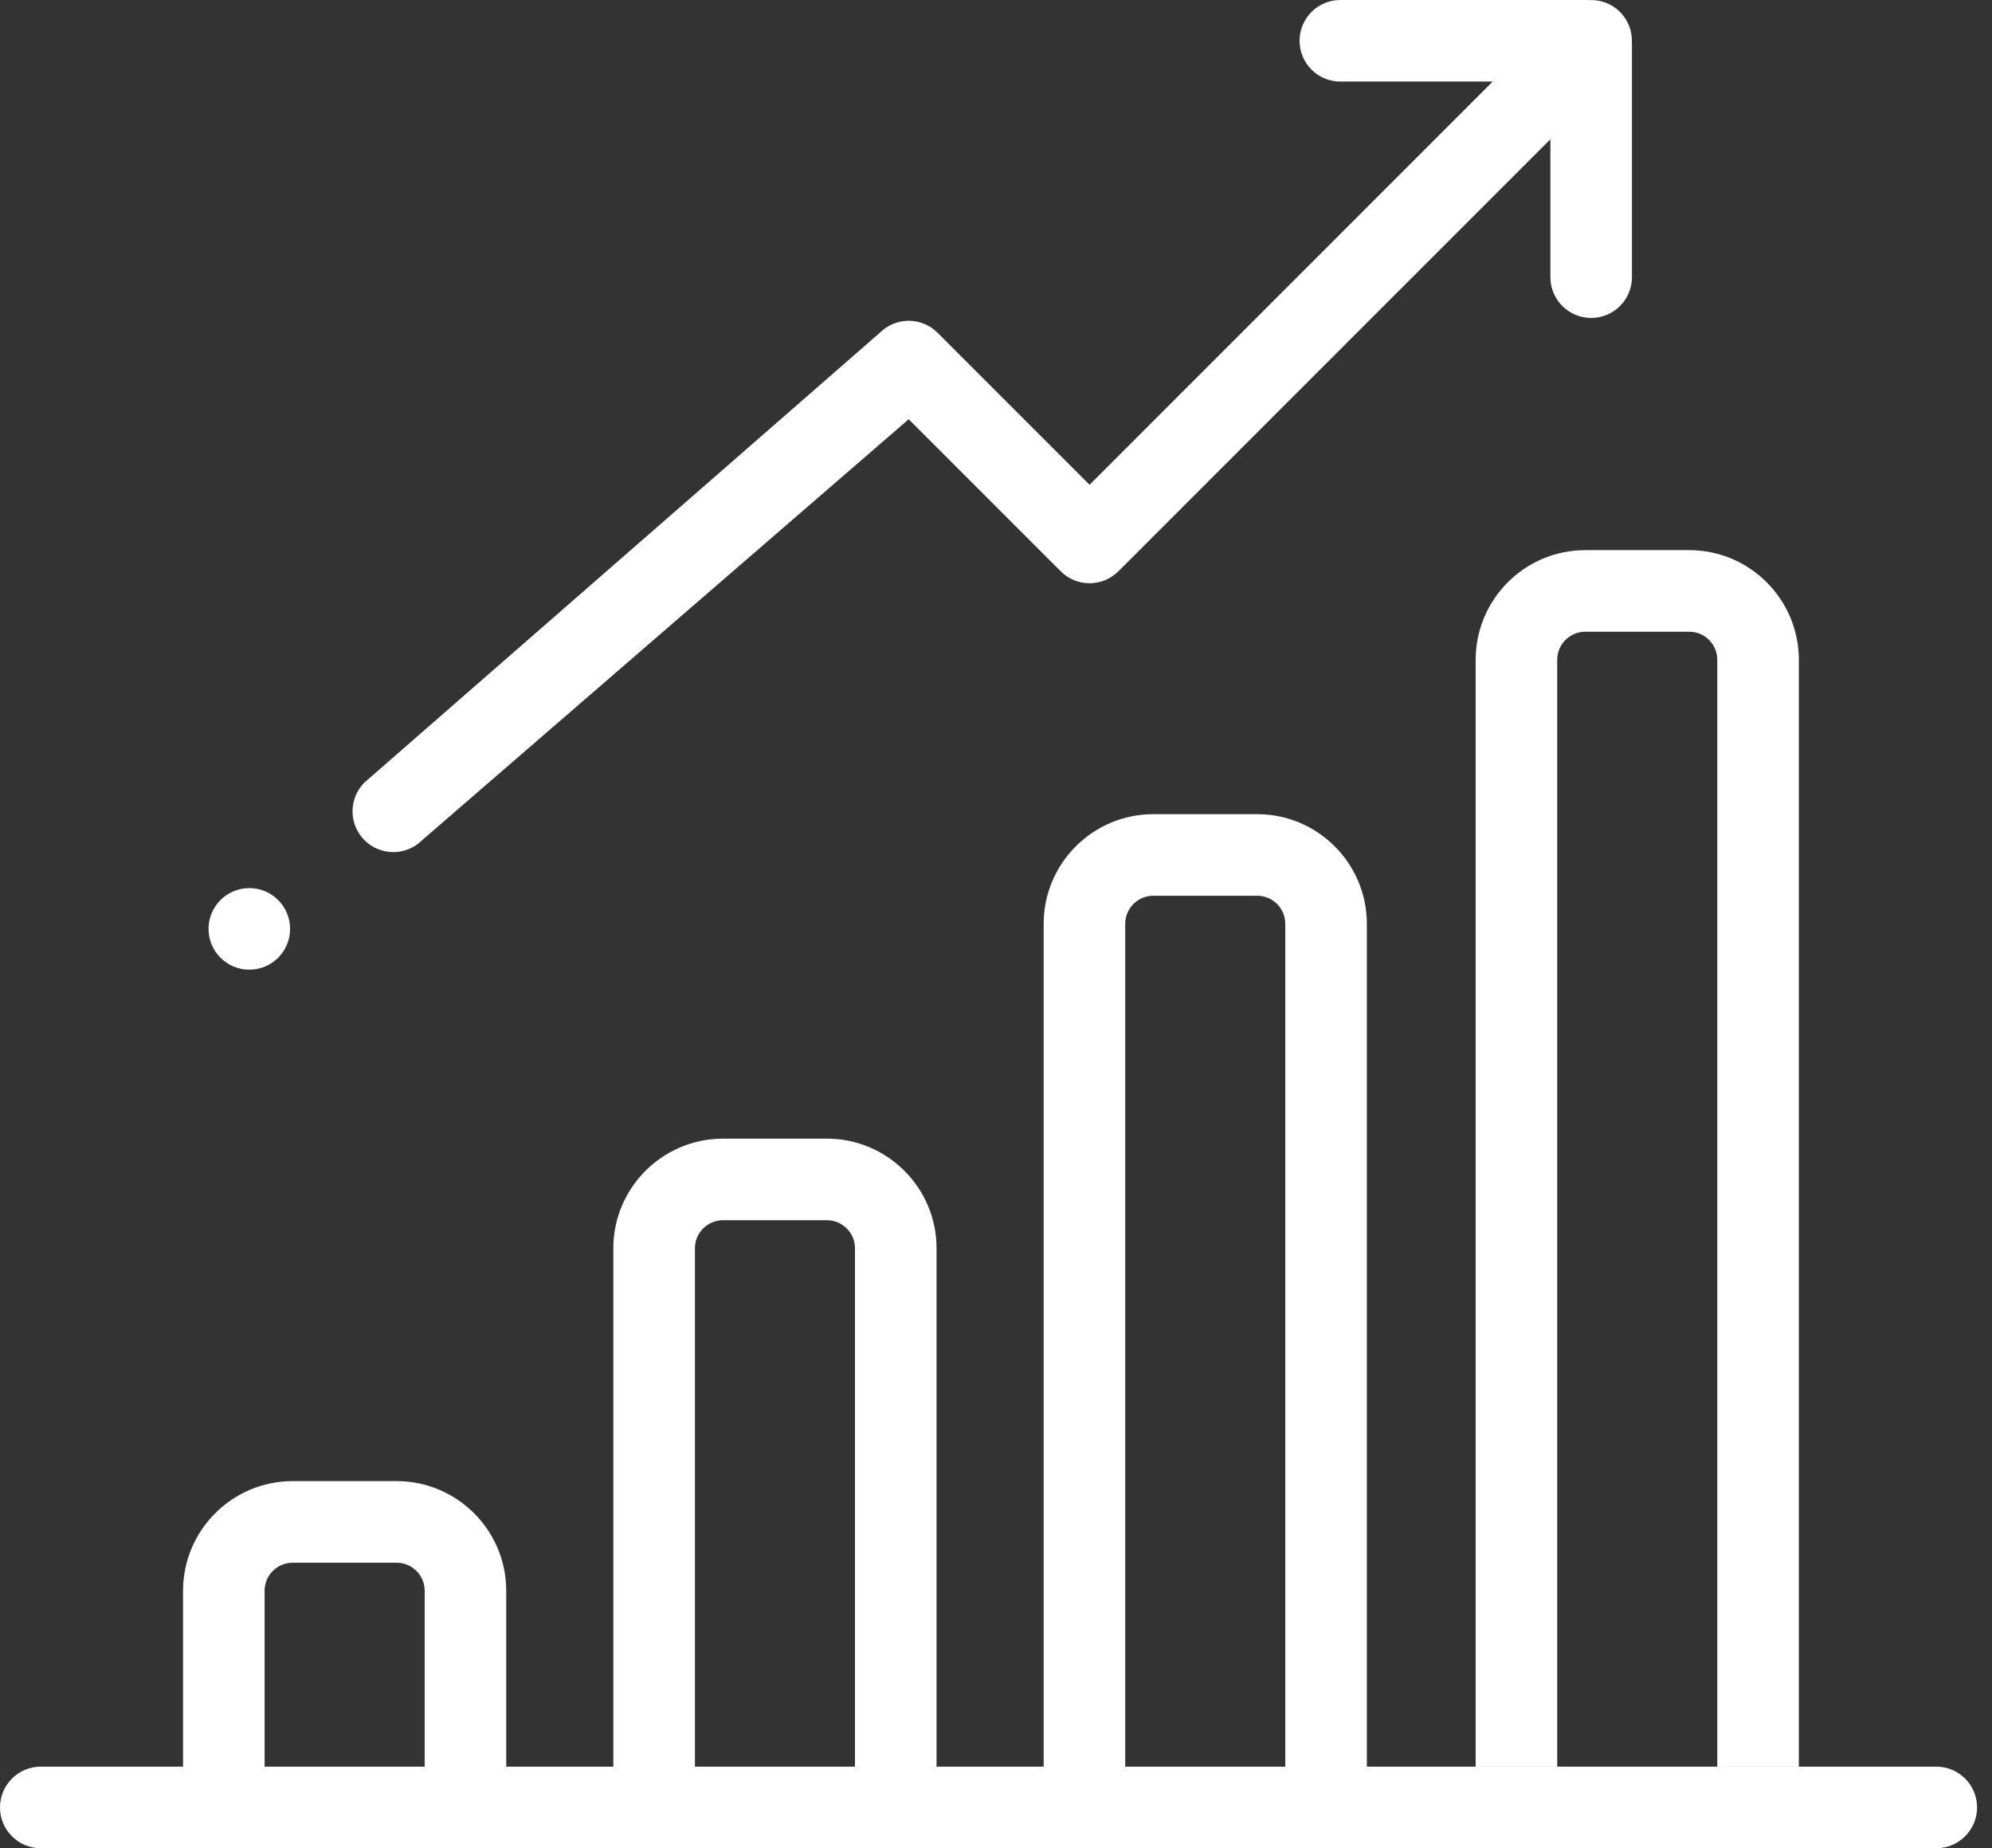 <svg width="83" height="77" viewBox="0 0 83 77" fill="none" xmlns="http://www.w3.org/2000/svg">
<rect x="0" y="0" width="83" height="77" fill="#333333" stroke="none"/>
<path d="M80.679 73.602H56.952V38.487C56.952 35.969 54.902 33.92 52.384 33.92H48.054C45.535 33.92 43.486 35.969 43.486 38.487V73.602H39.023V52.005C39.023 49.487 36.973 47.438 34.455 47.438H30.124C27.606 47.438 25.556 49.487 25.556 52.005V73.602H21.093V66.274C21.093 63.755 19.044 61.706 16.525 61.706H12.195C9.676 61.706 7.627 63.755 7.627 66.274V73.602H1.699C0.761 73.602 0 74.362 0 75.301C0 76.239 0.761 77 1.699 77H80.679C81.617 77 82.378 76.239 82.378 75.301C82.378 74.362 81.617 73.602 80.679 73.602ZM17.695 73.602H11.025V66.274C11.025 65.629 11.55 65.105 12.195 65.105H16.525C17.17 65.105 17.695 65.629 17.695 66.274V73.602ZM35.624 73.602H28.955V52.005C28.955 51.361 29.479 50.836 30.124 50.836H34.454C35.099 50.836 35.624 51.361 35.624 52.005V73.602ZM53.553 73.602H46.884V38.487C46.884 37.843 47.409 37.318 48.054 37.318H52.384C53.029 37.318 53.553 37.843 53.553 38.487V73.602Z" fill="white"/>
<path d="M71.553 73.602H74.952V27.488C74.952 24.969 72.902 22.92 70.384 22.92H66.054C63.535 22.92 61.486 24.969 61.486 27.488V73.602H64.884V27.488C64.884 26.843 65.409 26.318 66.054 26.318H70.384C71.029 26.318 71.553 26.843 71.553 27.488V73.602Z" fill="white"/>
<path d="M67.993 1.787C68.017 1.323 67.854 0.852 67.5 0.498C67.146 0.143 66.674 -0.02 66.211 0.004C66.183 0.003 66.156 0 66.129 0H55.848C54.91 0 54.149 0.761 54.149 1.699C54.149 2.638 54.91 3.398 55.848 3.398H62.196L45.398 20.197L39.063 13.862C38.745 13.543 38.312 13.364 37.862 13.364C37.411 13.364 36.979 13.543 36.66 13.862L15.187 32.599C14.523 33.263 14.523 34.339 15.187 35.003C15.518 35.334 15.953 35.5 16.388 35.5C16.823 35.5 17.258 35.334 17.59 35.002L37.862 17.466L44.197 23.801C44.86 24.465 45.936 24.465 46.6 23.801L64.599 5.802V11.547C64.599 12.485 65.36 13.246 66.298 13.246C67.237 13.246 67.998 12.485 67.998 11.547V1.869C67.998 1.841 67.995 1.814 67.993 1.787Z" fill="white"/>
<path d="M10.388 40.398C11.327 40.398 12.087 39.638 12.087 38.699C12.087 37.761 11.327 37 10.388 37C9.45 37 8.689 37.761 8.689 38.699C8.689 39.638 9.45 40.398 10.388 40.398Z" fill="white"/>
</svg>
